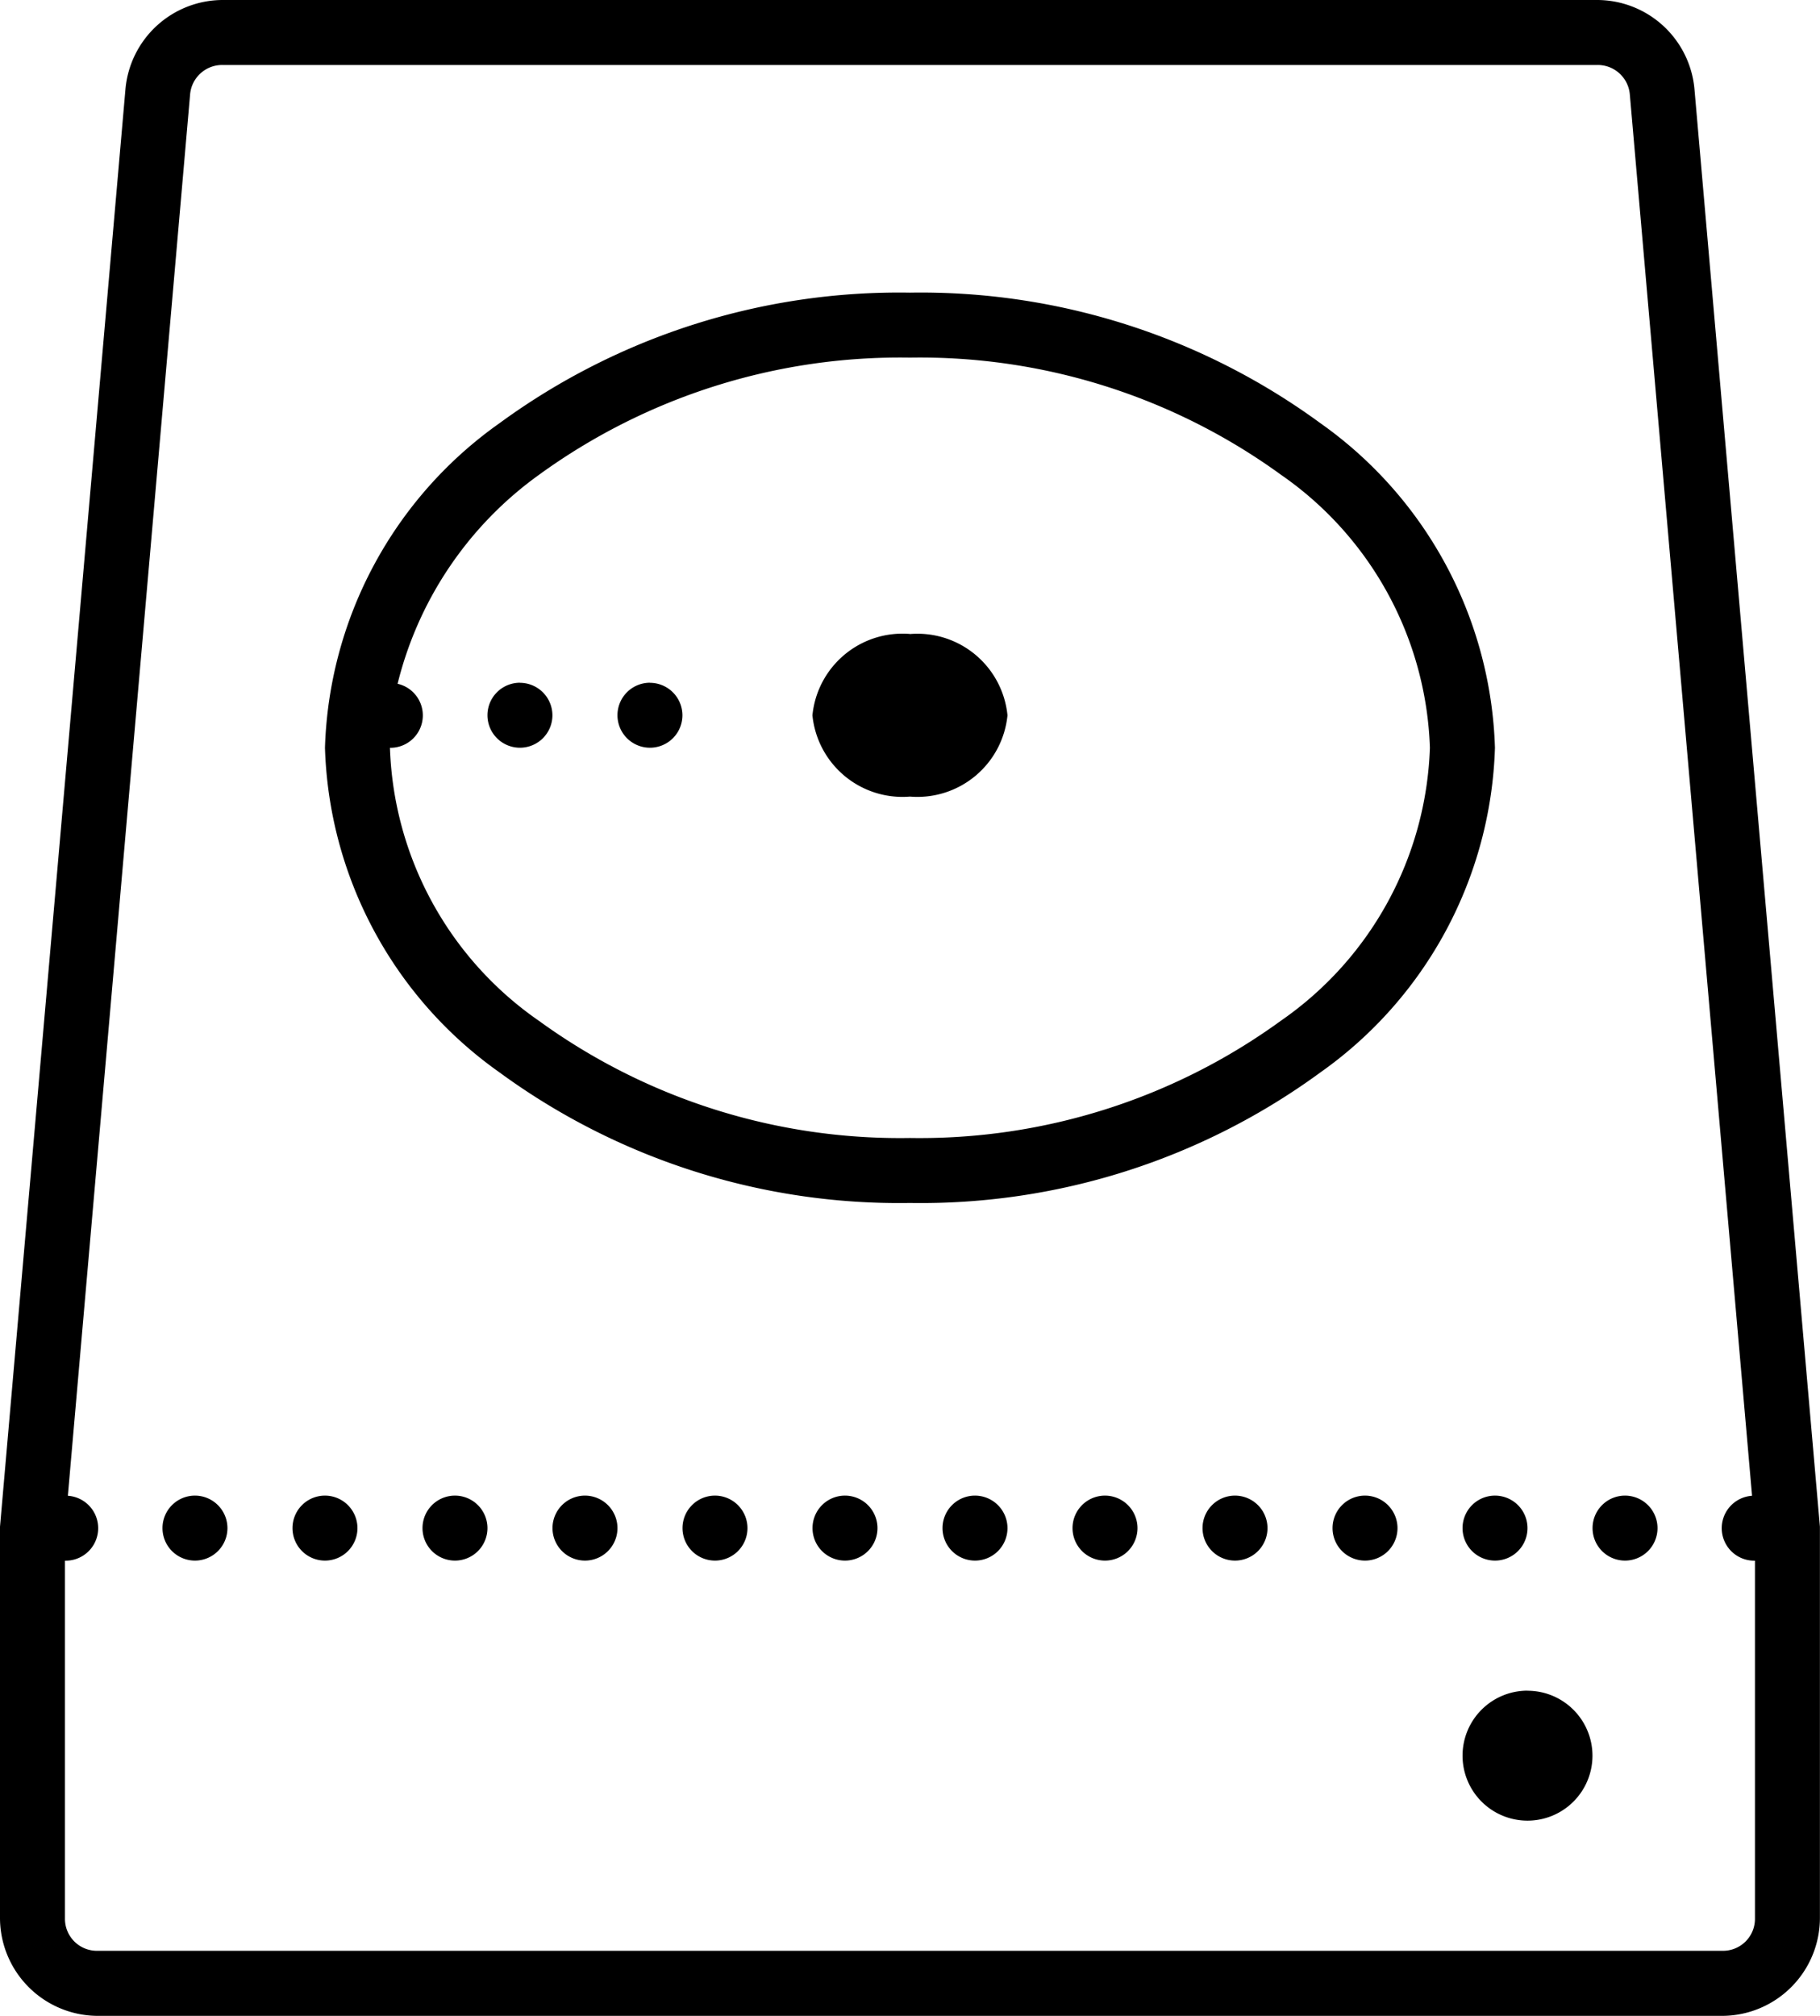 <svg id="Слой_1" data-name="Слой 1" xmlns="http://www.w3.org/2000/svg" viewBox="0 0 22.581 25">
  <path d="M3.969,0A1.214,1.214,0,0,0,2.766,1.112L1.21,18.934v4.856A1.216,1.216,0,0,0,2.419,25h20.161a1.216,1.216,0,0,0,1.21-1.21v-4.856L22.234,1.112A1.214,1.214,0,0,0,21.031,0Zm0,.806h17.061a.399.399,0,0,1,.402.372L22.948,18.55a.403.403,0,0,0,.036.805v4.435a.396.396,0,0,1-.403.403H2.419a.396.396,0,0,1-.403-.403V19.355A.403.403,0,0,0,2.052,18.55L3.568,1.178A.399.399,0,0,1,3.969.806ZM12.5,3.629A8.395,8.395,0,0,0,7.408,5.248a5.118,5.118,0,0,0-2.166,4.026,5.118,5.118,0,0,0,2.166,4.026A8.395,8.395,0,0,0,12.5,14.919a8.395,8.395,0,0,0,5.092-1.619,5.118,5.118,0,0,0,2.166-4.026,5.118,5.118,0,0,0-2.166-4.026A8.395,8.395,0,0,0,12.5,3.629Zm0,.806a7.625,7.625,0,0,1,4.602,1.452,4.29,4.29,0,0,1,1.849,3.386,4.291,4.291,0,0,1-1.849,3.386A7.625,7.625,0,0,1,12.5,14.113a7.625,7.625,0,0,1-4.602-1.452A4.291,4.291,0,0,1,6.048,9.274a.402.402,0,0,0,.095-.794A4.526,4.526,0,0,1,7.898,5.888,7.625,7.625,0,0,1,12.5,4.435Zm0,3.427A1.123,1.123,0,0,0,11.29,8.871,1.123,1.123,0,0,0,12.5,9.879,1.123,1.123,0,0,0,13.71,8.871,1.123,1.123,0,0,0,12.5,7.863Zm-4.839.605a.403.403,0,1,0,.403.403A.404.404,0,0,0,7.661,8.468Zm1.613,0a.403.403,0,1,0,.403.403A.404.404,0,0,0,9.274,8.468ZM3.629,18.548a.403.403,0,1,0,.403.403A.404.404,0,0,0,3.629,18.548Zm1.613,0a.403.403,0,1,0,.403.403A.404.404,0,0,0,5.242,18.548Zm1.613,0a.403.403,0,1,0,.403.403A.404.404,0,0,0,6.855,18.548Zm1.613,0a.403.403,0,1,0,.403.403A.404.404,0,0,0,8.468,18.548Zm1.613,0a.403.403,0,1,0,.403.403A.404.404,0,0,0,10.081,18.548Zm1.613,0a.403.403,0,1,0,.403.403A.404.404,0,0,0,11.694,18.548Zm1.613,0a.403.403,0,1,0,.403.403A.404.404,0,0,0,13.306,18.548Zm1.613,0a.403.403,0,1,0,.403.403A.404.404,0,0,0,14.919,18.548Zm1.613,0a.403.403,0,1,0,.403.403A.404.404,0,0,0,16.532,18.548Zm1.613,0a.403.403,0,1,0,.403.403A.404.404,0,0,0,18.145,18.548Zm1.613,0a.403.403,0,1,0,.403.403A.404.404,0,0,0,19.758,18.548Zm1.613,0a.403.403,0,1,0,.403.403A.404.404,0,0,0,21.371,18.548Zm-1.21,2.419a.806.806,0,1,0,.806.806A.806.806,0,0,0,20.161,20.968Z" transform="translate(-1.21)"/>
</svg>
